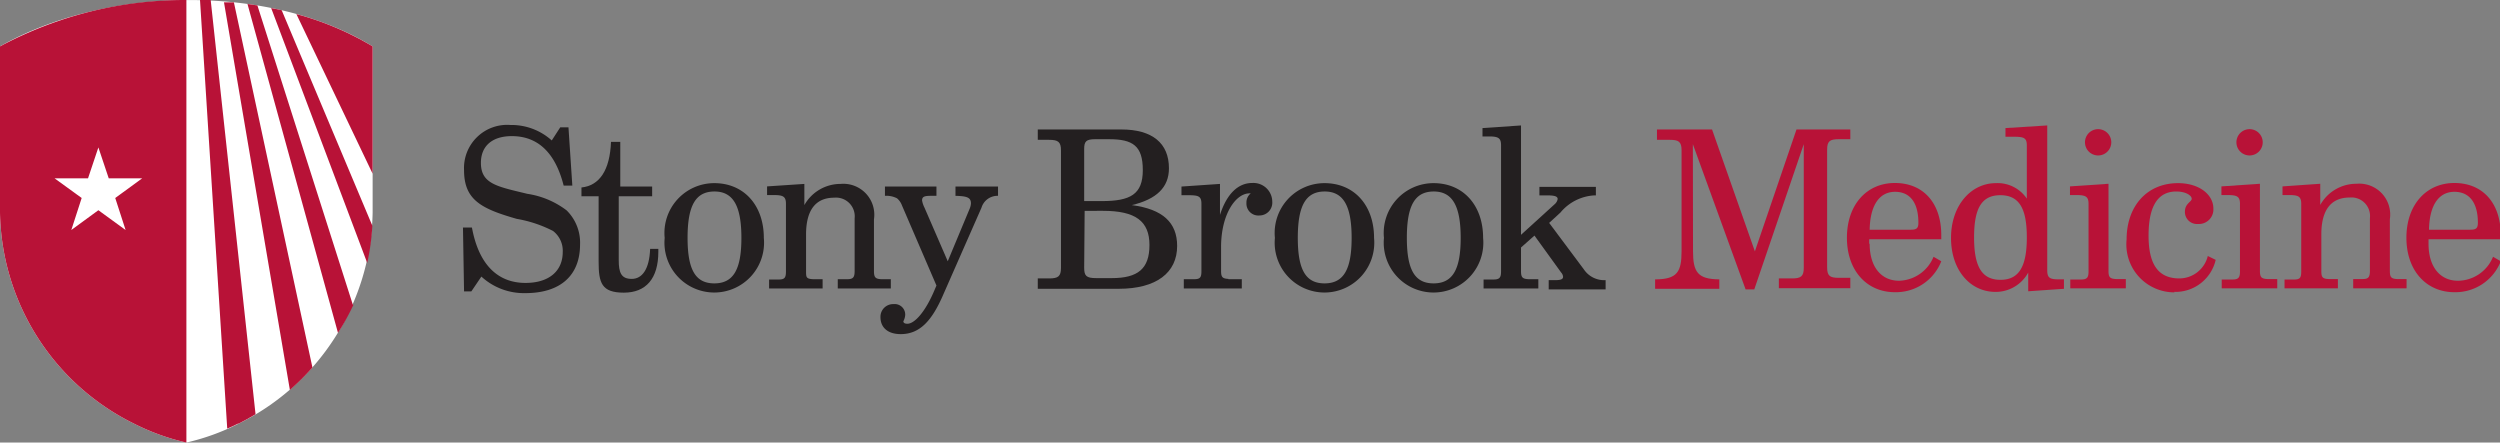 <svg xmlns="http://www.w3.org/2000/svg" xmlns:xlink="http://www.w3.org/1999/xlink" viewBox="0 0 161.62 28.61"><rect x="0" y="0" width="161.62" height="28.61" fill="#808080" stroke="none"/><defs><style>.cls-1{fill:none;}.cls-2{clip-path:url(#clip-path);}.cls-3{fill:#231f20;}.cls-4{fill:#b81237;}.cls-5{fill:#fff;}</style><clipPath id="clip-path"><rect class="cls-1" width="161.62" height="28.61"/></clipPath></defs><title>Stony Brook Medicine logo</title><g class="cls-2"><path class="cls-3" d="M30.47,18.84H30l-.07-4.13h.58c.43,2.35,1.63,3.58,3.46,3.58,1.55,0,2.41-.79,2.41-2a1.61,1.61,0,0,0-.63-1.36,8.09,8.09,0,0,0-2.34-.78C31.1,13.49,30,12.92,30,11a2.79,2.79,0,0,1,3-2.92,3.89,3.89,0,0,1,2.67,1l.55-.85h.53L37,12h-.56c-.54-2.13-1.67-3.2-3.35-3.2-1.26,0-2,.63-2,1.73,0,1.37,1.07,1.53,3,2a5.55,5.55,0,0,1,2.54,1.07,2.93,2.93,0,0,1,.87,2.2c0,2-1.26,3.15-3.54,3.15a4.07,4.07,0,0,1-2.84-1.07Z"/><path class="cls-3" d="M37.59,12.69v-.57C38.76,12,39.43,11,39.5,9.17h.6v2.89h2.06v.63H40v4.13c0,.81.16,1.21.84,1.21s1.14-.63,1.19-1.94h.53v.19c0,1.72-.79,2.64-2.23,2.64s-1.63-.63-1.63-2V12.69Z"/><path class="cls-3" d="M46.18,11.84c1.89,0,3.2,1.41,3.2,3.54a3.22,3.22,0,1,1-6.41,0,3.22,3.22,0,0,1,3.21-3.54m0,6.48c1.25,0,1.75-.93,1.75-2.94s-.5-3-1.74-3-1.74.94-1.74,3,.51,2.94,1.73,2.94"/><path class="cls-3" d="M49.72,18.07l.62,0c.39,0,.47-.12.47-.53V13.18c0-.47-.17-.57-.79-.57h-.43v-.56L52,11.89v1.37a2.68,2.68,0,0,1,2.34-1.37,2,2,0,0,1,2.16,2.29v3.34c0,.41.09.51.47.53l.62,0v.6H54.16v-.6l.61,0c.38,0,.48-.12.48-.53v-3.4a1.21,1.21,0,0,0-1.32-1.34c-1.2,0-1.82.8-1.82,2.38v2.36c0,.4,0,.51.47.53l.6,0v.6H49.72Z"/><path class="cls-3" d="M58.31,13.28a1.11,1.11,0,0,0-.32-.46,1.49,1.49,0,0,0-.78-.16v-.6h3.33v.6h-.36c-.41,0-.57.05-.57.3a1.61,1.61,0,0,0,.15.45l1.51,3.48,1.43-3.43a1,1,0,0,0,.07-.31c0-.4-.29-.47-1-.49v-.6h2.75v.6a1.08,1.08,0,0,0-1.07.77L61,19c-.74,1.73-1.53,2.6-2.77,2.6-.84,0-1.31-.43-1.31-1.1a.82.82,0,0,1,.85-.84.68.68,0,0,1,.75.7,1,1,0,0,1-.12.41c0,.1.09.16.26.16.46,0,1.17-.76,1.78-2.24l.1-.23Z"/><path class="cls-3" d="M67.09,18h.74c.57,0,.76-.13.76-.68V9.72c0-.55-.19-.68-.76-.68h-.74V8.37h5.4c2,0,3.08.88,3.08,2.51,0,1.23-.8,2-2.4,2.38,2,.26,2.93,1.13,2.93,2.64,0,1.73-1.34,2.77-3.78,2.77H67.09Zm3-5h1.14c1.84,0,2.65-.43,2.65-2s-.64-2-2.18-2h-.9c-.58,0-.71.14-.71.63Zm0,4.31c0,.53.14.67.78.67h1c1.69,0,2.44-.6,2.44-2.14s-.9-2.21-3-2.21H70.12Z"/><path class="cls-3" d="M79.41,18.05l.87,0v.6H76.53v-.6l.67,0c.4,0,.47-.13.47-.53V13.18c0-.5-.19-.56-.86-.56h-.43v-.56l2.49-.17v2c.44-1.36,1.17-2.06,2.08-2.06a1.22,1.22,0,0,1,1.3,1.21.83.83,0,0,1-.83.89.77.77,0,0,1-.84-.81.75.75,0,0,1,.28-.62h-.08c-.9,0-1.84,1.36-1.84,3.47v1.53c0,.4.07.51.47.53"/><path class="cls-3" d="M85.63,11.84c1.89,0,3.2,1.41,3.2,3.54a3.22,3.22,0,1,1-6.41,0,3.22,3.22,0,0,1,3.21-3.54m0,6.48c1.25,0,1.75-.93,1.75-2.94s-.5-3-1.74-3-1.74.94-1.74,3,.51,2.94,1.73,2.94"/><path class="cls-3" d="M92.68,11.84c1.89,0,3.2,1.41,3.2,3.54a3.22,3.22,0,1,1-6.41,0,3.22,3.22,0,0,1,3.21-3.54m0,6.48c1.25,0,1.75-.93,1.75-2.94s-.5-3-1.74-3-1.74.94-1.74,3,.51,2.94,1.73,2.94"/><path class="cls-3" d="M95.91,18.07l.64,0c.4,0,.49-.13.49-.53V9.39c0-.47-.18-.57-.79-.57l-.41,0V8.28l2.49-.17v7.07l2.2-2a.57.57,0,0,0,.17-.31c0-.19-.23-.24-.72-.24h-.46v-.55h3.65v.55h-.08a3.07,3.07,0,0,0-2.21,1.11l-.73.67,2.24,3a1.58,1.58,0,0,0,1.41.7v.6h-3.68v-.6l.43,0c.33,0,.5-.05.5-.22a.48.48,0,0,0-.13-.28L99.2,15.23l-.87.77v1.52c0,.41.09.51.49.53l.63,0v.6H95.91Z"/><path class="cls-4" d="M109.45,16.23c0,1.36.3,1.82,1.7,1.83v.61H107v-.61c1.44,0,1.71-.49,1.71-1.83V9.72c0-.55-.18-.68-.75-.68h-.84V8.37h3.56l2.77,7.88,2.69-7.88h3.48V9h-.76c-.57,0-.74.13-.74.68v7.6c0,.55.17.68.74.68h.76v.67H115V18h.85c.57,0,.76-.13.76-.68v-8l-3.2,9.39h-.56l-3.41-9.39Z"/><path class="cls-4" d="M120.87,15.76c0,1.52.77,2.39,1.9,2.39A2.48,2.48,0,0,0,125,16.6l.5.29a3.15,3.15,0,0,1-3,2c-1.8,0-3.1-1.38-3.1-3.52s1.28-3.54,3.1-3.54,3,1.27,3,3.38v.26h-4.66c0,.1,0,.18,0,.28m2.68-.9c.37,0,.5-.08.5-.45,0-1.3-.54-2-1.51-2s-1.61.81-1.64,2.45Z"/><path class="cls-4" d="M129,18.87c-1.61,0-2.87-1.38-2.87-3.49s1.3-3.54,2.9-3.54a2.28,2.28,0,0,1,2,1V9.4c0-.5-.2-.56-.88-.56h-.5V8.28l2.7-.17v9.35c0,.5.15.6.75.6h.33v.61l-2.31.16V17.62a2.39,2.39,0,0,1-2.1,1.25m.31-.78c1.22,0,1.7-.9,1.7-2.74s-.47-2.73-1.71-2.73-1.7.89-1.7,2.73.47,2.74,1.71,2.74"/><path class="cls-4" d="M133.84,18.07l.69,0c.4,0,.49-.13.49-.53V13.18c0-.47-.18-.57-.79-.57h-.41v-.56l2.49-.17v5.63c0,.41.09.51.49.53l.63,0v.6h-3.59Zm2.65-8.87a.85.85,0,1,1-.86-.85.85.85,0,0,1,.86.85"/><path class="cls-4" d="M140.58,18.9a3.1,3.1,0,0,1-3.1-3.41c0-2.21,1.36-3.65,3.32-3.65,1.39,0,2.29.75,2.29,1.64a.94.94,0,0,1-1,1,.78.78,0,0,1-.84-.79c0-.54.44-.64.44-.84s-.36-.47-1-.47c-1.19,0-1.79.95-1.79,2.85s.65,2.77,2,2.77a1.9,1.9,0,0,0,1.83-1.45l.51.25a2.67,2.67,0,0,1-2.68,2.07"/><path class="cls-4" d="M143.63,18.07l.69,0c.4,0,.49-.13.49-.53V13.18c0-.47-.18-.57-.79-.57h-.41v-.56l2.49-.17v5.63c0,.41.09.51.49.53l.63,0v.6h-3.59Zm2.65-8.87a.85.85,0,1,1-.86-.85.85.85,0,0,1,.86.85"/><path class="cls-4" d="M147.69,18.07l.61,0c.4,0,.47-.12.47-.53V13.18c0-.47-.17-.57-.78-.57h-.43v-.56l2.44-.17v1.37a2.67,2.67,0,0,1,2.34-1.37,2,2,0,0,1,2.16,2.29v3.34c0,.41.08.51.47.53l.61,0v.6h-3.45v-.6l.61,0c.37,0,.47-.12.47-.53v-3.4a1.2,1.2,0,0,0-1.31-1.34c-1.2,0-1.83.8-1.83,2.38v2.36c0,.4.06.51.47.53l.6,0v.6h-3.45Z"/><path class="cls-4" d="M157,15.76c0,1.52.77,2.39,1.9,2.39a2.47,2.47,0,0,0,2.27-1.55l.5.29a3.15,3.15,0,0,1-3,2c-1.8,0-3.1-1.38-3.1-3.52s1.29-3.54,3.1-3.54,3,1.27,3,3.38v.26H157c0,.1,0,.18,0,.28m2.69-.9c.37,0,.5-.08.5-.45,0-1.3-.55-2-1.52-2s-1.61.81-1.64,2.45Z"/><path class="cls-5" d="M24.09,3C17.37-1.12,6.79-.87,0,3V13.73A15.5,15.5,0,0,0,8.69,27.4a14.65,14.65,0,0,0,3.36,1.21A14.74,14.74,0,0,0,15.4,27.4a15.5,15.5,0,0,0,8.69-13.67Z"/><path class="cls-4" d="M20.19,23.72,15.12.15l-.64,0,4.26,25.06a16.42,16.42,0,0,0,1.45-1.44"/><path class="cls-4" d="M24.07,14.59,18.21.66,17.53.52,23.74,17a14.66,14.66,0,0,0,.33-2.38"/><path class="cls-4" d="M15.4,27.4c.38-.19.76-.4,1.12-.62L13.62,0h-.69l1.76,27.71c.24-.1.47-.21.71-.33"/><path class="cls-4" d="M22.81,19.7,16.64.35,16,.26l5.85,21.26a15.08,15.08,0,0,0,1-1.82"/><path class="cls-4" d="M24.09,3A19.52,19.52,0,0,0,19.16.91l4.93,10.32Z"/><path class="cls-4" d="M0,3V13.73A15.5,15.5,0,0,0,8.69,27.4a14.65,14.65,0,0,0,3.36,1.21V0A25.3,25.3,0,0,0,0,3M7.45,12.8l.67,2.07L6.36,13.59,4.61,14.87l.67-2.07L3.53,11.53H5.69l.67-2,.67,2H9.19Z"/></g></svg>